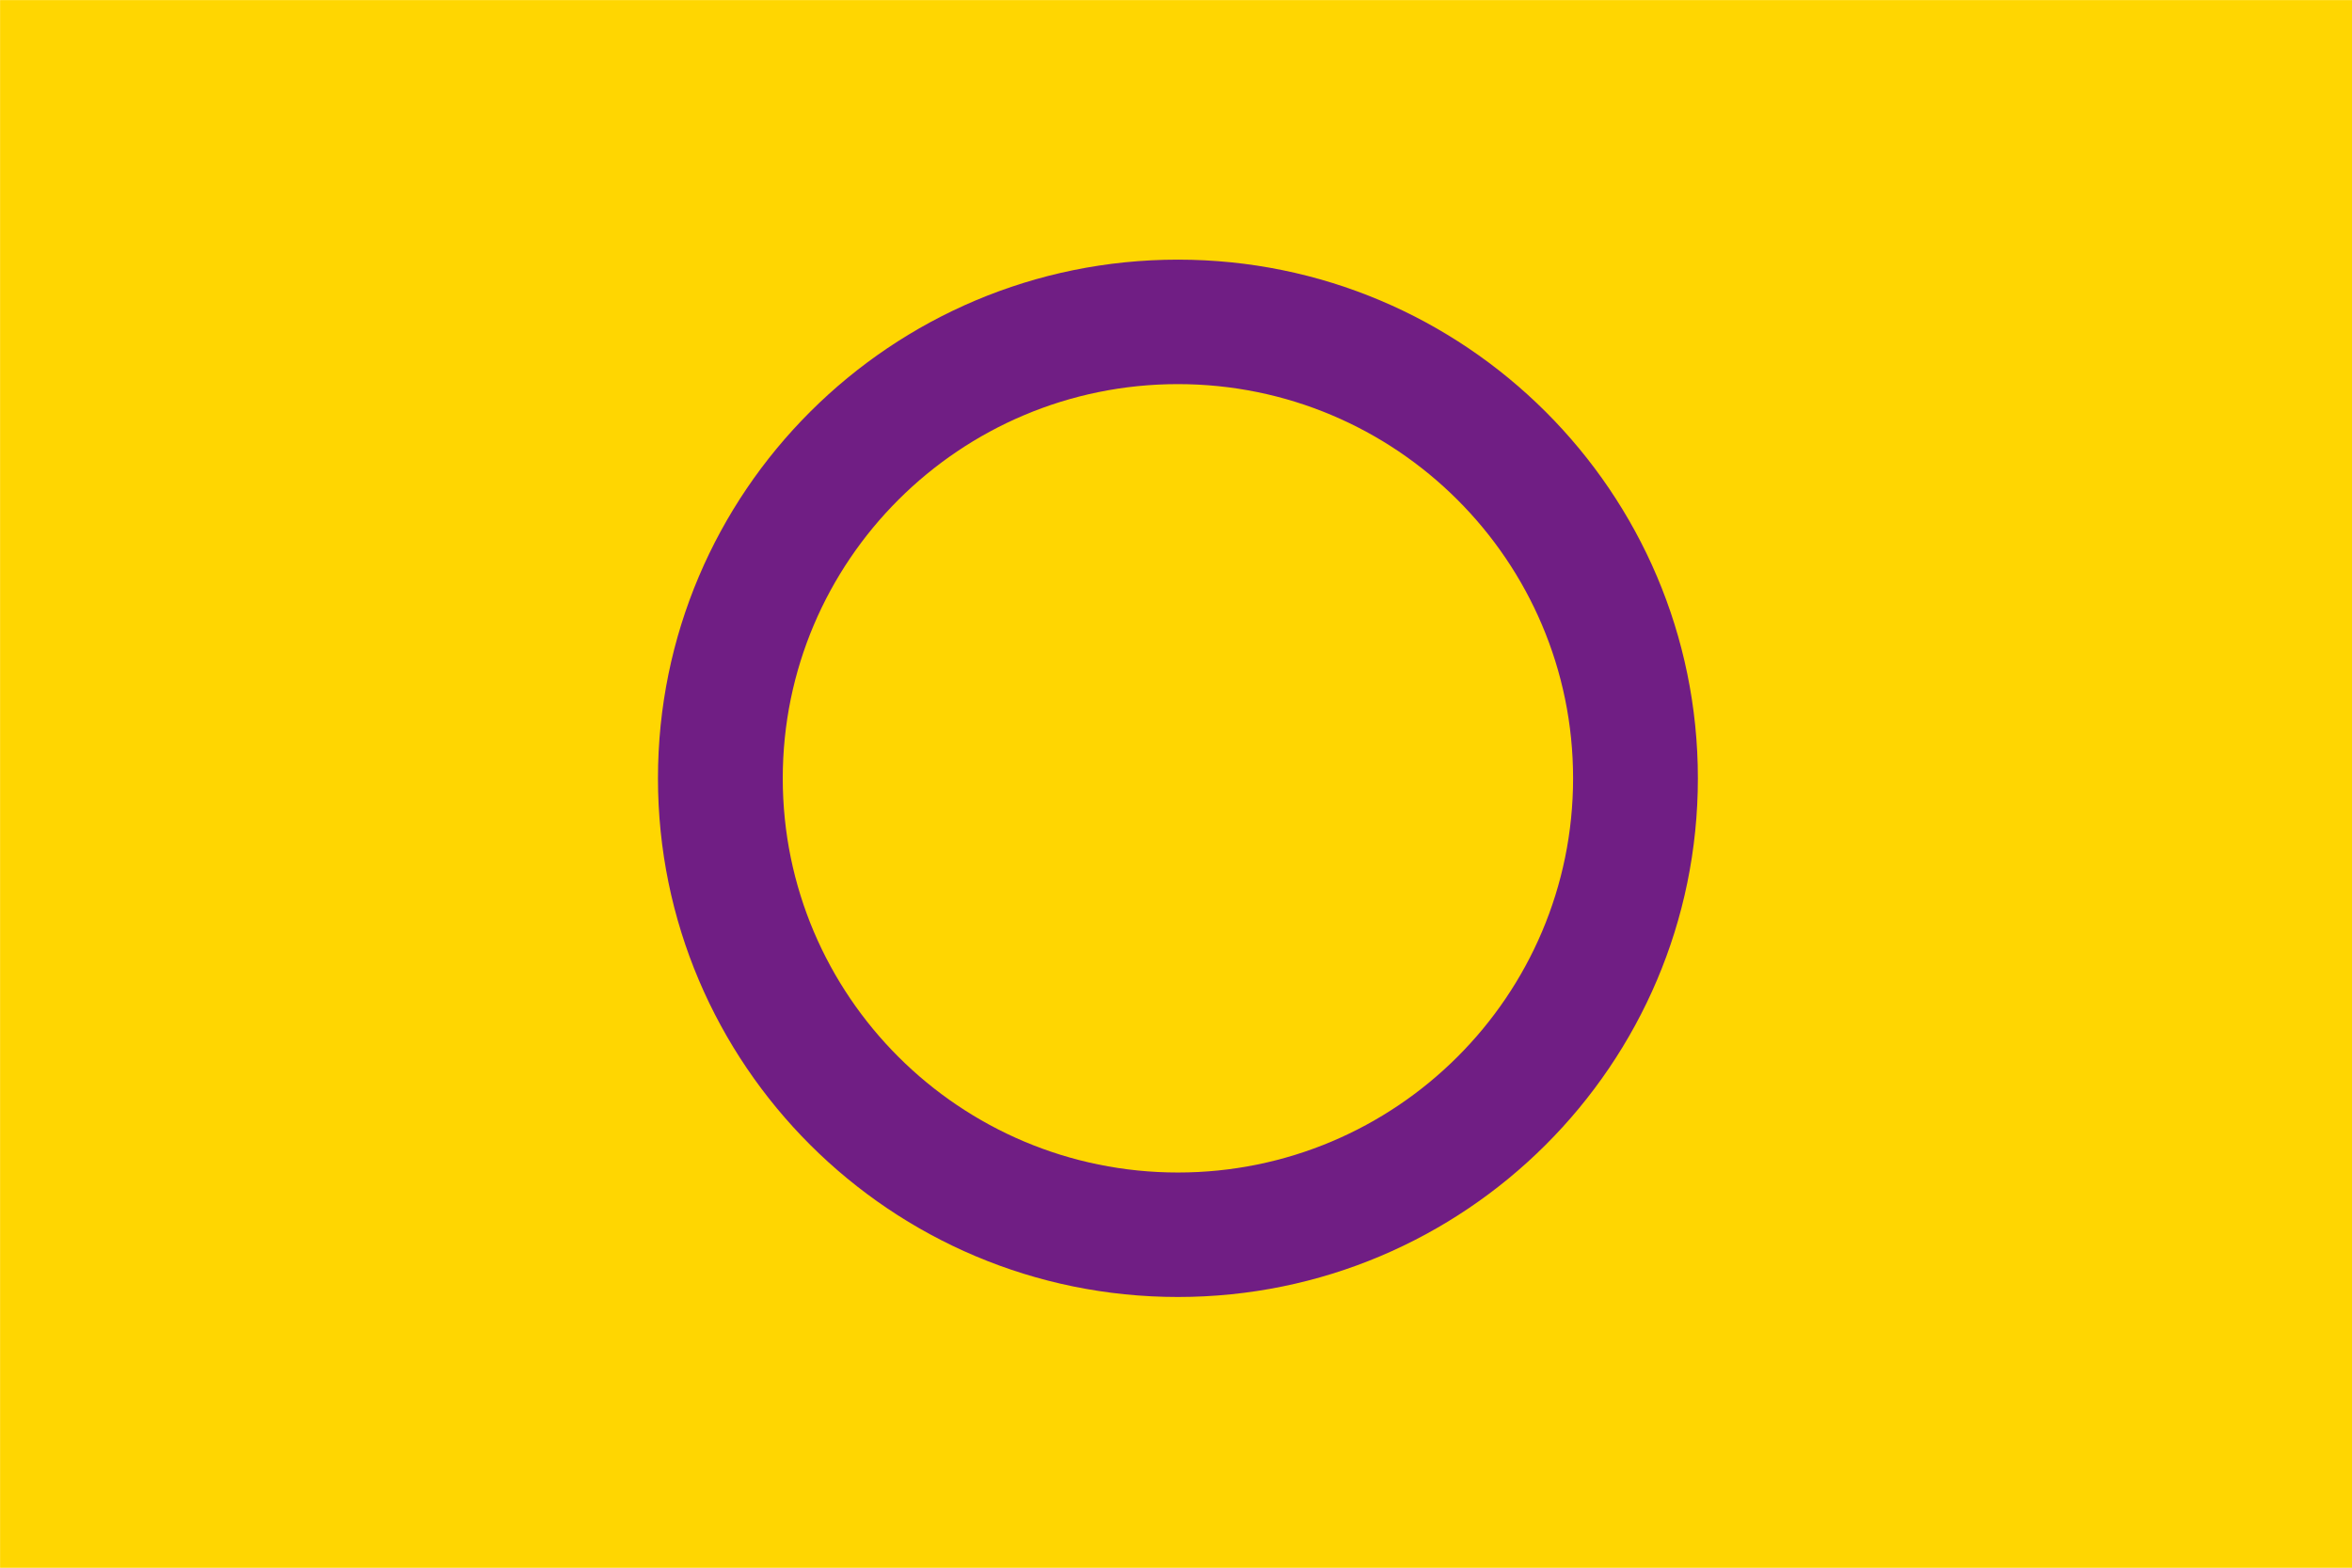 <?xml version="1.0" encoding="UTF-8" standalone="no"?>
<!DOCTYPE svg PUBLIC "-//W3C//DTD SVG 1.1//EN" "http://www.w3.org/Graphics/SVG/1.1/DTD/svg11.dtd">
<svg width="100%" height="100%" viewBox="0 0 2048 1366" version="1.1" xmlns="http://www.w3.org/2000/svg" xmlns:xlink="http://www.w3.org/1999/xlink" xml:space="preserve" xmlns:serif="http://www.serif.com/" style="fill-rule:evenodd;clip-rule:evenodd;stroke-linejoin:round;stroke-miterlimit:2;">
    <g transform="matrix(1,0,0,1,0,-341.333)">
        <g id="Intersex" transform="matrix(10.476,0,0,6.984,-5997.47,-6655.72)">
            <rect x="572.503" y="1001.88" width="195.497" height="195.497" style="fill:rgb(255,214,1);"/>
            <g transform="matrix(0.294,0,0,0.44,539.664,468.71)">
                <path d="M444.691,1285.31C525.822,1285.31 591.691,1351.18 591.691,1432.31C591.691,1513.44 525.822,1579.31 444.691,1579.31C363.559,1579.31 297.691,1513.44 297.691,1432.31C297.691,1351.18 363.559,1285.31 444.691,1285.31ZM444.691,1320.59C506.351,1320.59 556.411,1370.65 556.411,1432.31C556.411,1493.97 506.351,1544.03 444.691,1544.03C383.031,1544.03 332.971,1493.97 332.971,1432.31C332.971,1370.65 383.031,1320.59 444.691,1320.59Z" style="fill:rgb(112,30,132);"/>
            </g>
        </g>
    </g>
</svg>
